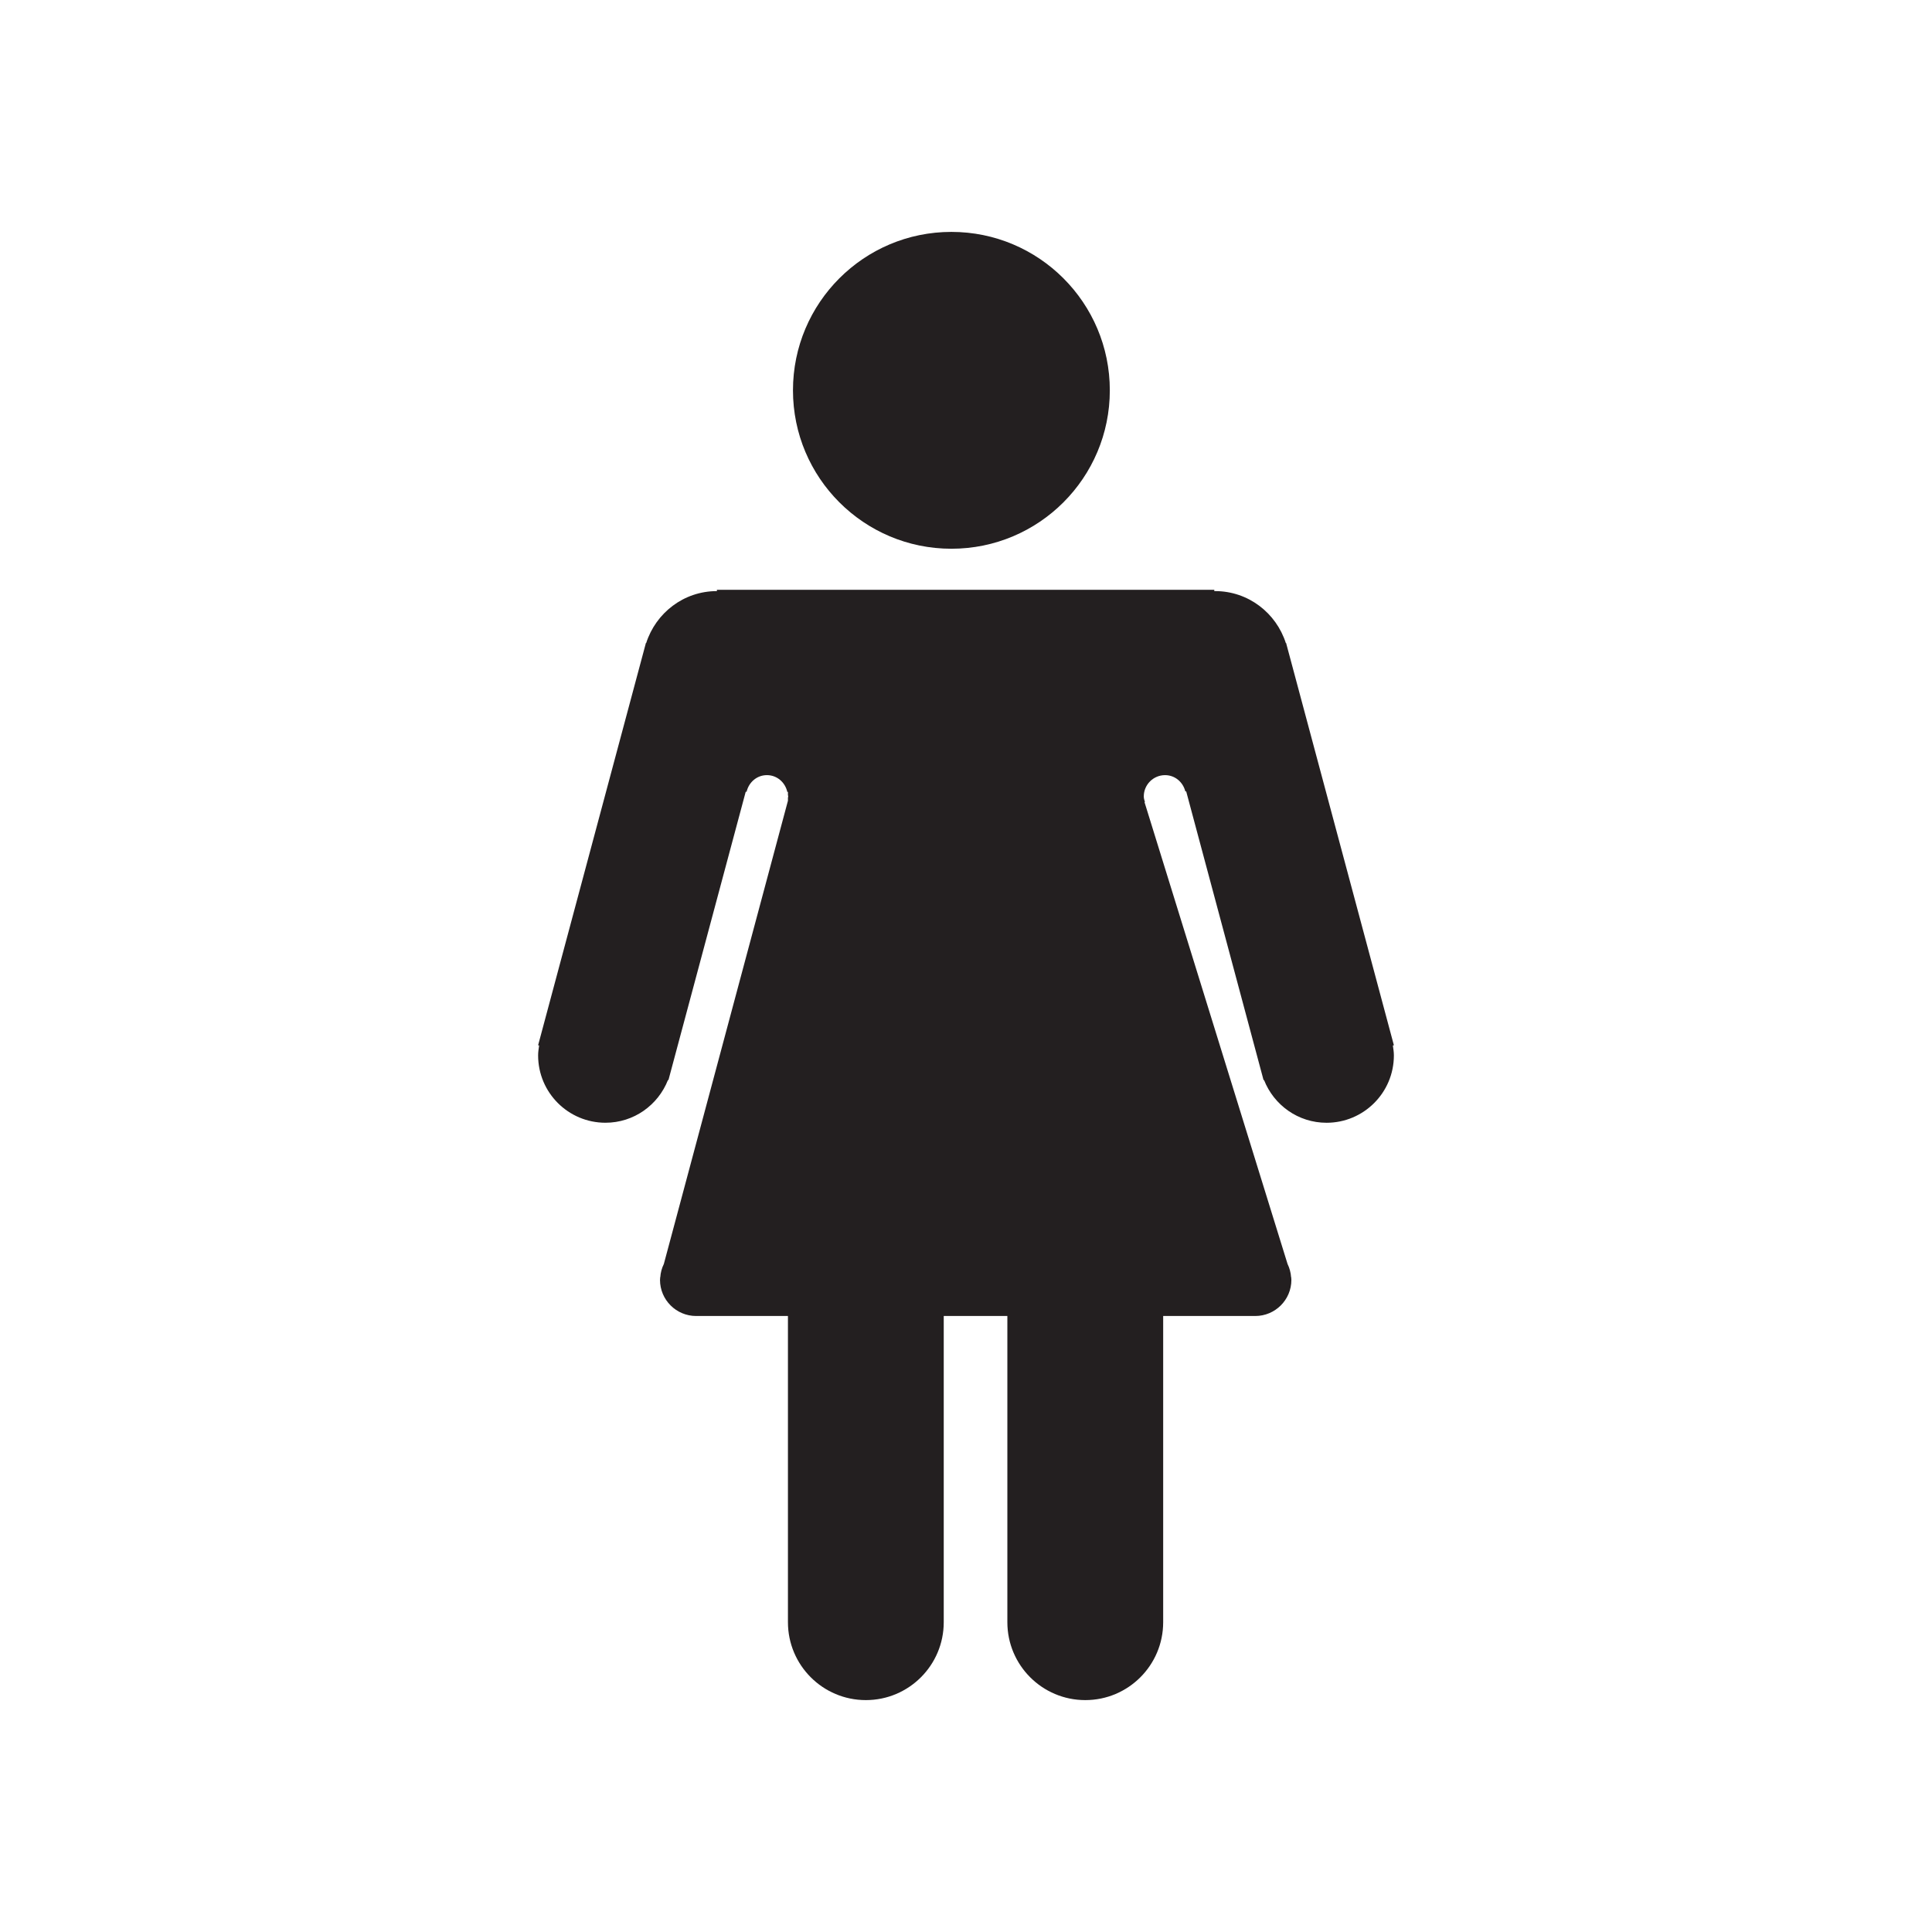 <?xml version="1.0" encoding="utf-8"?>
<!-- Generator: Adobe Illustrator 17.0.0, SVG Export Plug-In . SVG Version: 6.00 Build 0)  -->
<!DOCTYPE svg PUBLIC "-//W3C//DTD SVG 1.1//EN" "http://www.w3.org/Graphics/SVG/1.1/DTD/svg11.dtd">
<svg version="1.1" id="Layer_1" xmlns="http://www.w3.org/2000/svg" xmlns:xlink="http://www.w3.org/1999/xlink" x="0px" y="0px"
	 width="100px" height="100px" viewBox="0 0 100 100" enable-background="new 0 0 100 100" xml:space="preserve">
<g>
	<circle fill="#231F20" cx="49.244" cy="20.203" r="8.2"/>
	<path fill="#231F20" d="M72.147,54.101l-5.47-20.414c-0.003-0.016-0.009-0.031-0.013-0.047l-0.096-0.359l-0.014,0.004
		c-0.499-1.556-1.94-2.69-3.662-2.69c-0.013,0-0.026,0.004-0.039,0.004v-0.071H37.108v0.067c-1.722,0-3.163,1.134-3.662,2.69
		l-0.014-0.004l-0.096,0.358c-0.004,0.017-0.01,0.032-0.013,0.049l-5.47,20.413l0.052,0.014c-0.025,0.169-0.052,0.337-0.052,0.513
		c0,1.924,1.56,3.485,3.485,3.485c1.474,0,2.727-0.919,3.236-2.212l0.024,0.006l4.013-14.974v0.057h0.031
		c0.11-0.493,0.529-0.869,1.054-0.869c0.526,0,0.945,0.377,1.055,0.869h0.033v0.161c0.002,0.025,0.014,0.046,0.014,0.071
		s-0.013,0.046-0.014,0.071v0.153L34.36,65.424c-0.104,0.211-0.167,0.442-0.184,0.688l-0.014,0.051l0.008,0.002
		c-0.001,0.027-0.008,0.053-0.008,0.081c0,1.033,0.838,1.87,1.871,1.87h4.751v15.849c0,2.226,1.805,4.032,4.032,4.032
		c2.227,0,4.032-1.805,4.032-4.032l0-15.849h3.293v15.849c0,2.226,1.806,4.032,4.033,4.032c2.227,0,4.032-1.805,4.032-4.032V68.116
		h4.765c1.033,0,1.871-0.837,1.871-1.87c0-0.028-0.007-0.054-0.008-0.081l0.008-0.002l-0.014-0.051
		c-0.018-0.246-0.081-0.477-0.184-0.688L59.24,41.52l0.021-0.006c-0.027-0.095-0.059-0.188-0.059-0.291
		c0-0.608,0.493-1.102,1.102-1.102c0.518,0,0.932,0.365,1.05,0.847l0.042-0.011l4.006,14.951l0.024-0.006
		c0.509,1.293,1.762,2.212,3.236,2.212c1.925,0,3.485-1.561,3.485-3.485c0-0.176-0.027-0.344-0.052-0.513L72.147,54.101z"/>
</g>
</svg>
